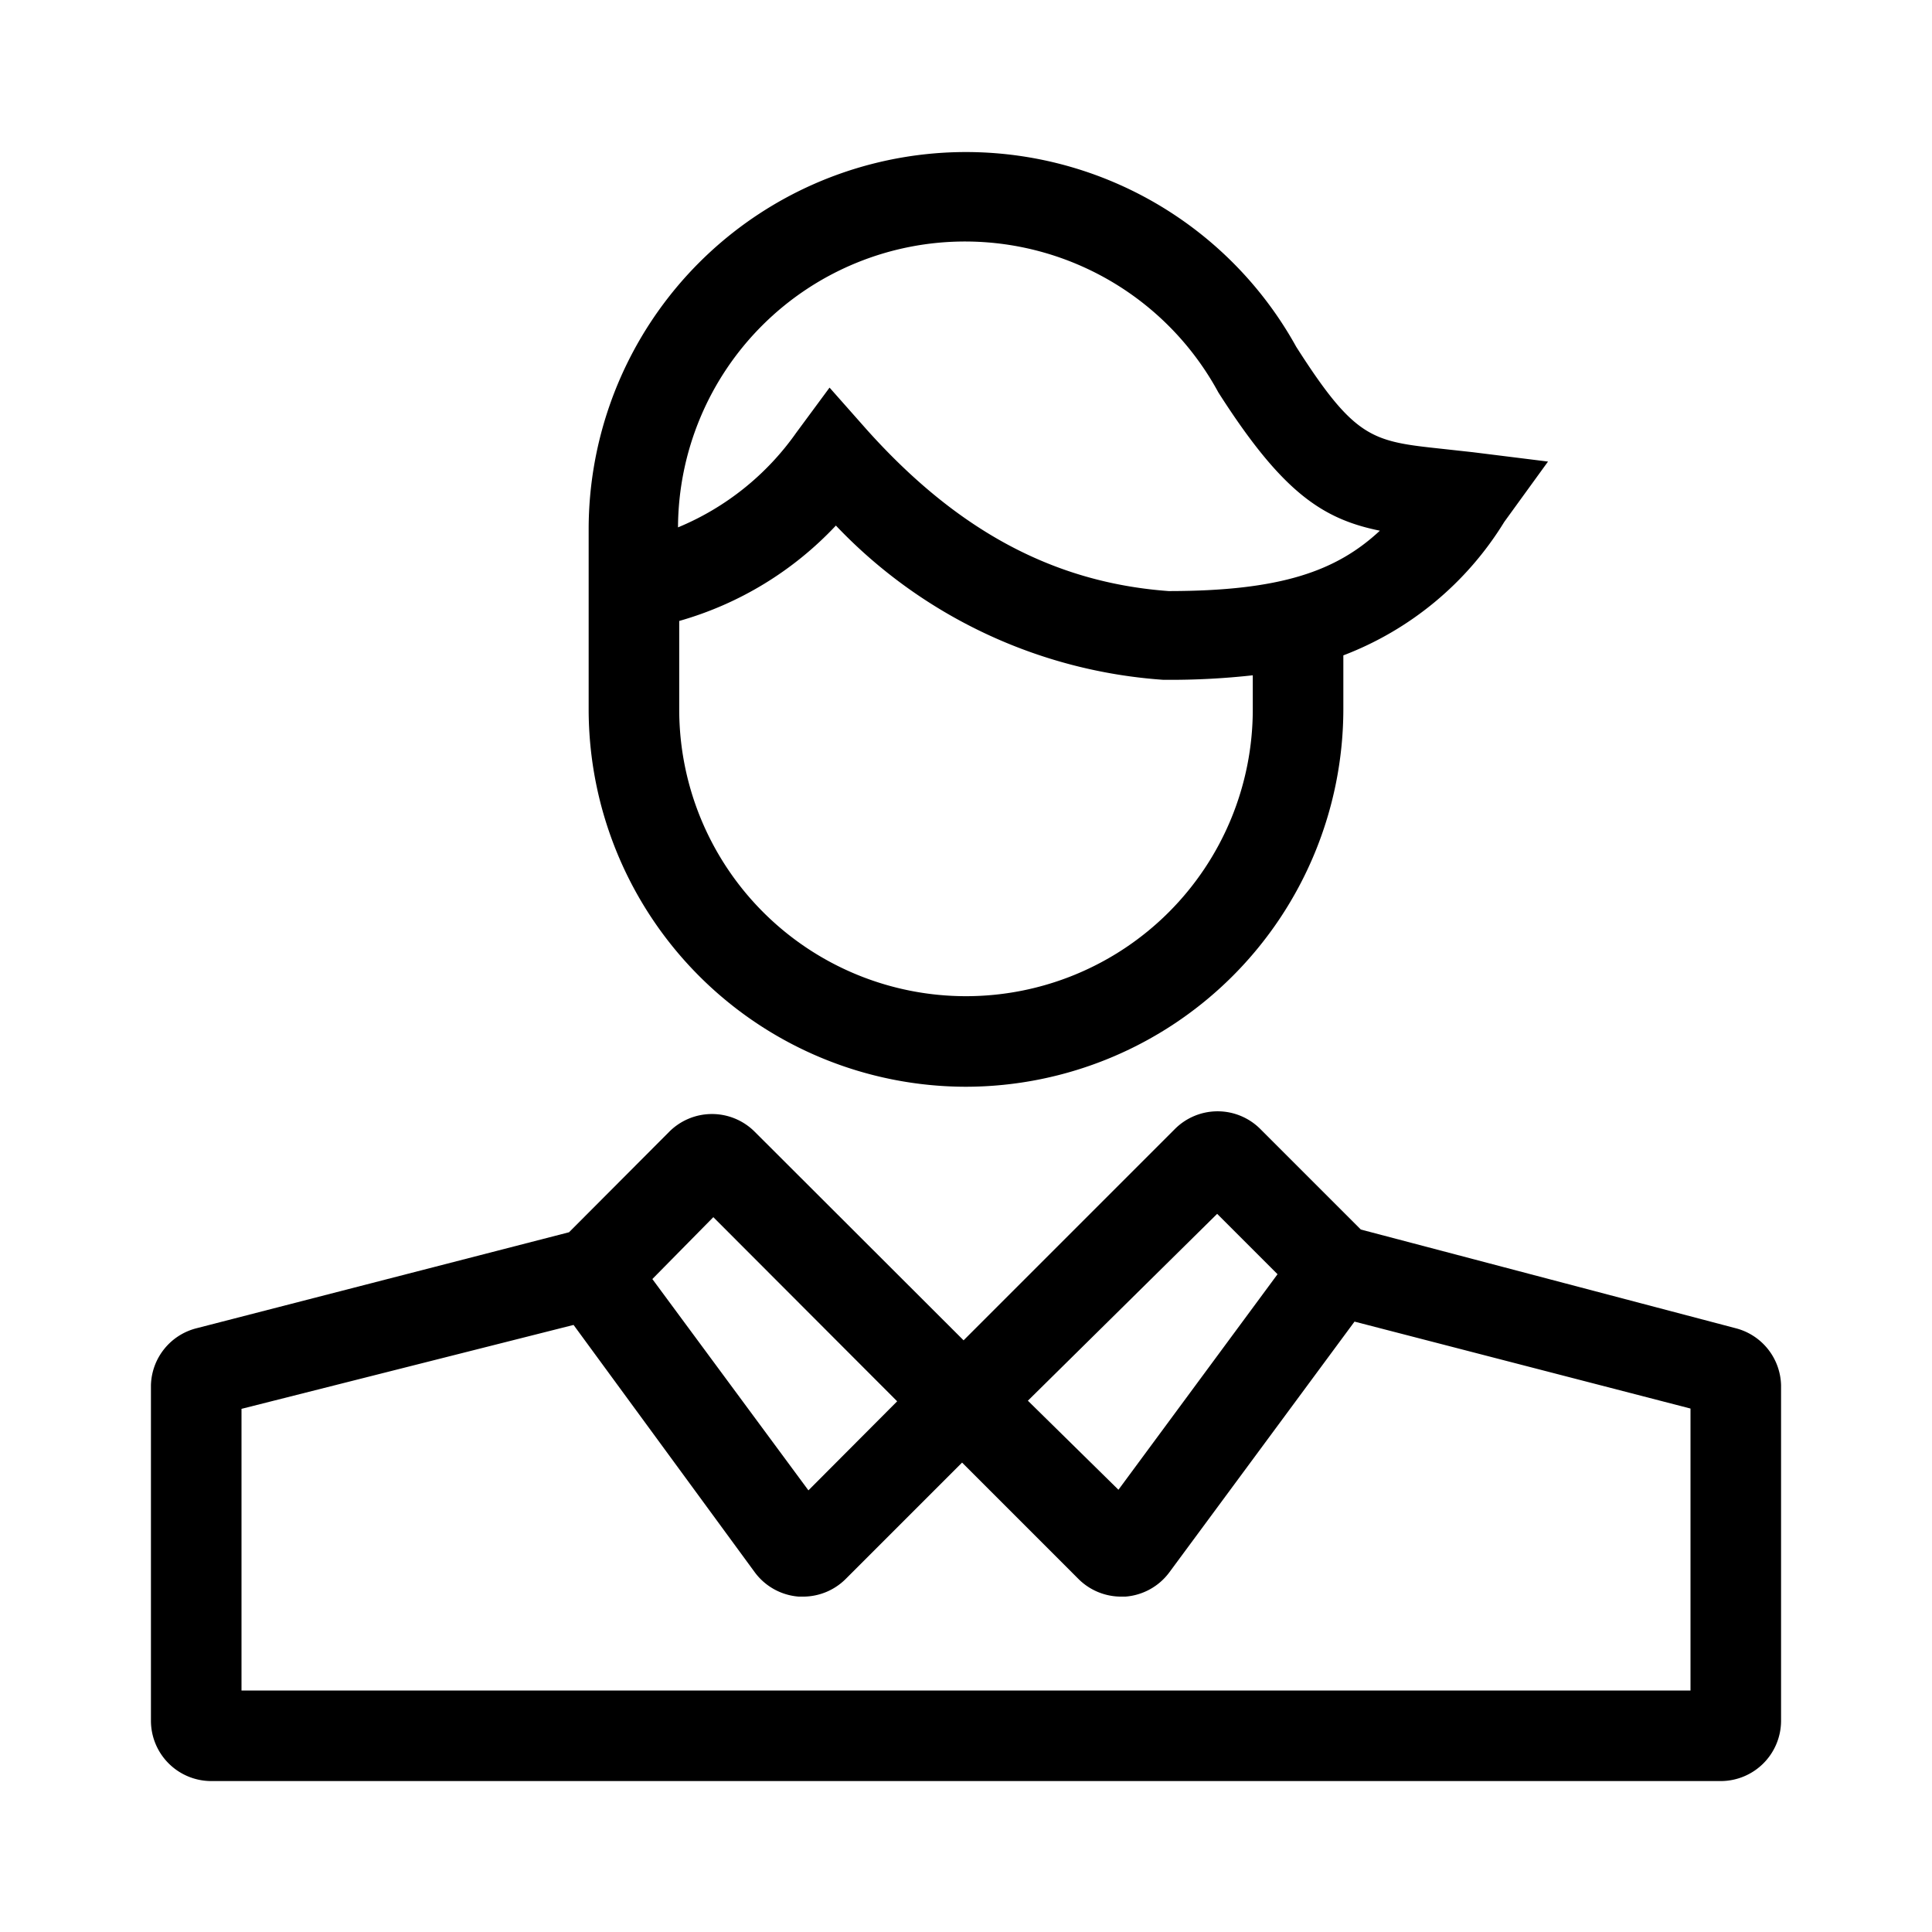<svg xmlns="http://www.w3.org/2000/svg" viewBox="0 0 64 64"><defs></defs><g id="Icon"><path  d="M57.5,44,45.08,40.73v0l-3.33-3.33a2,2,0,0,0-2.83,0l-7,7L25,37.49a2,2,0,0,0-2.83,0l-3.32,3.33h0L6.51,44A2,2,0,0,0,5,45.89V57a2,2,0,0,0,2,2H57a2,2,0,0,0,2-2V45.89A2,2,0,0,0,57.5,44ZM40.32,40.21l2,2-5.27,7.14-3-2.95Zm-16.69.11,6.09,6.1-2.94,2.95-5.17-7ZM56,56H8V46.67l11-2.78,6,8.19a2,2,0,0,0,1.46.81h.15a2,2,0,0,0,1.41-.59l3.85-3.85,3.85,3.85a2,2,0,0,0,1.41.59h.15a2,2,0,0,0,1.46-.81l6.13-8.3L56,46.66Z"/><path  d="M32,36A12.52,12.52,0,0,0,44.5,23.5h0V21.71a10.74,10.74,0,0,0,5.33-4.42l1.45-2-2.49-.31-1-.11c-2.33-.25-2.89-.31-4.85-3.38A12.5,12.5,0,0,0,19.5,17.5v6h0A12.51,12.51,0,0,0,32,36ZM32,8a9.55,9.55,0,0,1,8.36,5c2.1,3.29,3.43,4.19,5.35,4.58-1.43,1.33-3.26,2-7,2-3.8-.28-7-2-10-5.35l-1.23-1.39-1.1,1.49a9,9,0,0,1-3.92,3.14A9.51,9.51,0,0,1,32,8ZM22.5,23.5V20.57a11.37,11.37,0,0,0,5.19-3.16,16.53,16.53,0,0,0,10.85,5.11h.1a24.74,24.74,0,0,0,2.86-.15V23.5h0a9.5,9.5,0,0,1-19,0Z"/></g></svg>